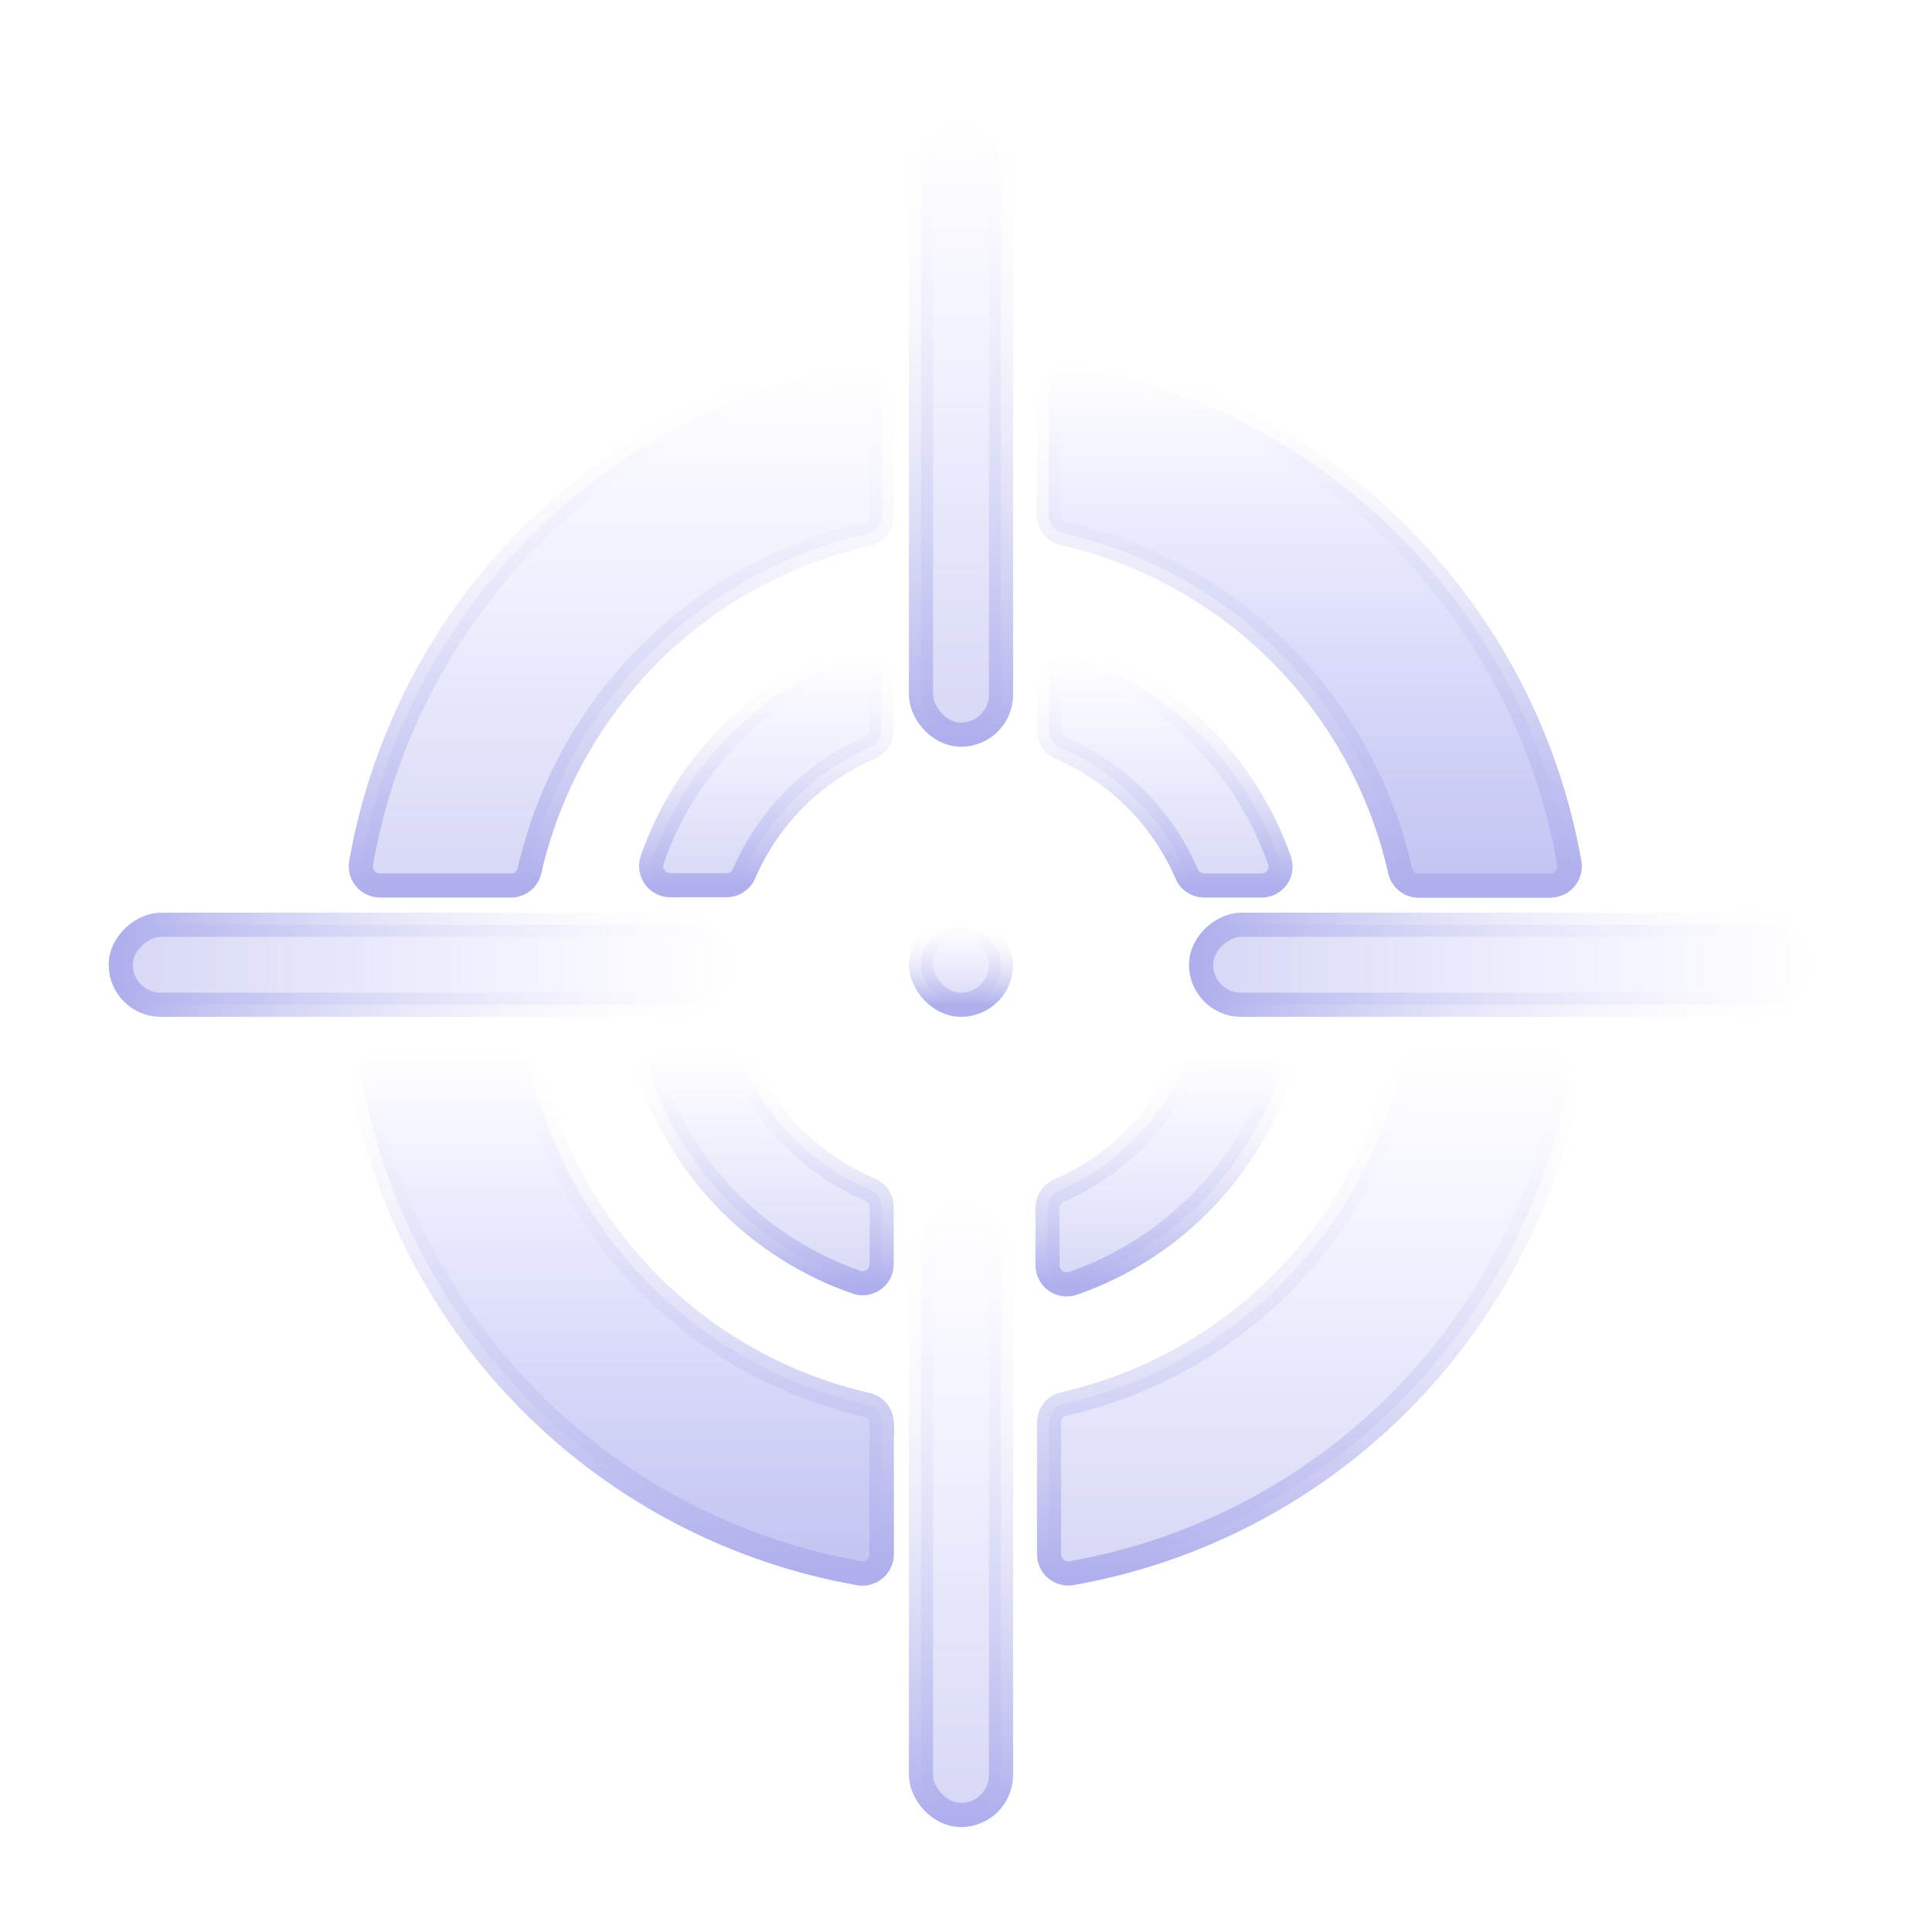 <svg width="80" height="80" viewBox="0 0 80 80" fill="none" xmlns="http://www.w3.org/2000/svg">
<g opacity="0.5" filter="url(#filter0_d_130_5662)">
<path d="M64.199 32.667H58.744C58.379 32.667 58.063 32.416 57.979 32.062C57.21 28.654 55.492 25.533 53.024 23.059C50.556 20.586 47.439 18.86 44.032 18.083C43.678 18 43.428 17.683 43.427 17.319V11.896C43.428 11.662 43.53 11.441 43.708 11.29C43.886 11.138 44.121 11.072 44.351 11.11C49.493 12.012 54.233 14.478 57.925 18.169C61.616 21.862 64.082 26.601 64.984 31.743C65.022 31.974 64.956 32.209 64.805 32.386C64.653 32.564 64.432 32.666 64.199 32.667L64.199 32.667Z" fill="url(#paint0_linear_130_5662)" fill-opacity="0.5" stroke="url(#paint1_linear_130_5662)"/>
<path d="M36.508 54.903V60.359V60.358C36.508 60.592 36.405 60.813 36.228 60.964C36.05 61.115 35.815 61.181 35.585 61.144C30.442 60.241 25.703 57.776 22.011 54.084C18.319 50.392 15.854 45.653 14.951 40.51C14.914 40.28 14.98 40.045 15.131 39.867C15.282 39.69 15.504 39.587 15.737 39.587H21.193H21.192C21.557 39.587 21.873 39.838 21.957 40.192C22.726 43.6 24.444 46.721 26.912 49.195C29.38 51.668 32.497 53.394 35.904 54.171C36.247 54.251 36.494 54.551 36.509 54.903L36.508 54.903Z" fill="url(#paint2_linear_130_5662)" fill-opacity="0.5" stroke="url(#paint3_linear_130_5662)"/>
<path d="M64.199 32.667H58.744C58.379 32.667 58.063 32.416 57.979 32.062C57.21 28.654 55.492 25.533 53.024 23.059C50.556 20.586 47.439 18.86 44.032 18.083C43.678 18 43.428 17.683 43.427 17.319V11.896C43.428 11.662 43.53 11.441 43.708 11.29C43.886 11.138 44.121 11.072 44.351 11.11C49.493 12.012 54.233 14.478 57.925 18.169C61.616 21.862 64.082 26.601 64.984 31.743C65.022 31.974 64.956 32.209 64.805 32.386C64.653 32.564 64.432 32.666 64.199 32.667L64.199 32.667Z" fill="url(#paint4_linear_130_5662)" fill-opacity="0.5" stroke="url(#paint5_linear_130_5662)"/>
<path d="M36.508 11.894V17.35V17.35C36.508 17.714 36.258 18.031 35.903 18.114C32.494 18.883 29.372 20.6 26.899 23.068C24.425 25.536 22.701 28.654 21.924 32.061C21.841 32.415 21.525 32.666 21.16 32.666H15.737C15.503 32.666 15.282 32.563 15.131 32.386C14.979 32.208 14.914 31.973 14.951 31.742C15.853 26.601 18.317 21.863 22.006 18.171C25.696 14.479 30.434 12.014 35.574 11.109C35.806 11.068 36.044 11.132 36.225 11.284C36.405 11.435 36.508 11.659 36.508 11.894L36.508 11.894Z" fill="url(#paint6_linear_130_5662)" fill-opacity="0.5" stroke="url(#paint7_linear_130_5662)"/>
<path d="M64.985 40.521C64.081 45.66 61.616 50.395 57.927 54.085C54.237 57.774 49.501 60.239 44.363 61.143C44.132 61.181 43.897 61.115 43.719 60.964C43.542 60.812 43.439 60.591 43.439 60.357V54.902C43.439 54.538 43.69 54.221 44.044 54.138C47.45 53.366 50.569 51.648 53.041 49.18C55.512 46.712 57.235 43.596 58.012 40.191C58.096 39.837 58.412 39.586 58.776 39.586H64.232H64.232C64.462 39.595 64.677 39.703 64.821 39.882C64.966 40.061 65.025 40.293 64.985 40.52L64.985 40.521Z" fill="url(#paint8_linear_130_5662)" fill-opacity="0.5" stroke="url(#paint9_linear_130_5662)"/>
<path d="M36.508 54.903V60.359V60.358C36.508 60.592 36.405 60.813 36.228 60.964C36.05 61.115 35.815 61.181 35.585 61.144C30.442 60.241 25.703 57.776 22.011 54.084C18.319 50.392 15.854 45.653 14.951 40.51C14.914 40.28 14.98 40.045 15.131 39.867C15.282 39.69 15.504 39.587 15.737 39.587H21.193H21.192C21.557 39.587 21.873 39.838 21.957 40.192C22.726 43.6 24.444 46.721 26.912 49.195C29.38 51.668 32.497 53.394 35.904 54.171C36.247 54.251 36.494 54.551 36.509 54.903L36.508 54.903Z" fill="url(#paint10_linear_130_5662)" fill-opacity="0.5" stroke="url(#paint11_linear_130_5662)"/>
<path d="M52.184 32.667H49.86C49.545 32.666 49.261 32.478 49.138 32.189C48.128 29.846 46.259 27.977 43.916 26.967C43.627 26.844 43.439 26.559 43.438 26.245V23.91C43.436 23.651 43.561 23.408 43.773 23.259C43.986 23.11 44.257 23.076 44.5 23.167C48.478 24.553 51.605 27.68 52.991 31.659C53.065 31.905 53.013 32.173 52.852 32.373C52.691 32.575 52.441 32.684 52.184 32.667Z" fill="url(#paint12_linear_130_5662)" fill-opacity="0.5" stroke="url(#paint13_linear_130_5662)"/>
<path d="M36.508 23.91V26.235V26.234C36.508 26.549 36.32 26.833 36.031 26.956C33.688 27.968 31.821 29.836 30.808 32.178C30.685 32.468 30.401 32.655 30.087 32.656H27.752C27.494 32.653 27.254 32.527 27.107 32.316C26.959 32.105 26.923 31.837 27.009 31.594C28.394 27.616 31.521 24.489 35.5 23.103C35.746 23.035 36.011 23.089 36.21 23.249C36.41 23.408 36.521 23.654 36.508 23.91Z" fill="url(#paint14_linear_130_5662)" fill-opacity="0.5" stroke="url(#paint15_linear_130_5662)"/>
<path d="M52.928 40.647C51.542 44.625 48.415 47.753 44.437 49.138C44.194 49.224 43.925 49.188 43.715 49.04C43.504 48.893 43.378 48.653 43.375 48.395V46.018C43.376 45.703 43.564 45.419 43.853 45.296C46.195 44.284 48.063 42.416 49.075 40.074C49.198 39.785 49.482 39.597 49.797 39.597H52.121C52.386 39.578 52.644 39.695 52.806 39.906C52.968 40.117 53.013 40.395 52.928 40.647Z" fill="url(#paint16_linear_130_5662)" fill-opacity="0.5" stroke="url(#paint17_linear_130_5662)"/>
<path d="M36.508 46.019V48.343V48.343C36.511 48.602 36.385 48.846 36.173 48.994C35.961 49.143 35.689 49.177 35.447 49.086C31.469 47.7 28.341 44.573 26.956 40.595C26.865 40.352 26.899 40.081 27.048 39.868C27.196 39.656 27.44 39.531 27.699 39.533H30.023H30.023C30.337 39.534 30.621 39.722 30.745 40.011C31.755 42.354 33.623 44.223 35.967 45.233C36.304 45.343 36.525 45.665 36.508 46.019Z" fill="url(#paint18_linear_130_5662)" fill-opacity="0.5" stroke="url(#paint19_linear_130_5662)"/>
<rect x="38.136" y="1.156" width="3.314" height="25.266" rx="1.657" fill="url(#paint20_linear_130_5662)" fill-opacity="0.5" stroke="url(#paint21_linear_130_5662)"/>
<rect x="38.136" y="45.89" width="3.314" height="25.266" rx="1.657" fill="url(#paint22_linear_130_5662)" fill-opacity="0.5" stroke="url(#paint23_linear_130_5662)"/>
<rect x="38.136" y="34.292" width="3.314" height="3.314" rx="1.657" fill="url(#paint24_linear_130_5662)" fill-opacity="0.5" stroke="url(#paint25_linear_130_5662)"/>
<rect x="75" y="34.292" width="3.314" height="25.266" rx="1.657" transform="rotate(90 75 34.292)" fill="url(#paint26_linear_130_5662)" fill-opacity="0.5" stroke="url(#paint27_linear_130_5662)"/>
<rect x="30.266" y="34.292" width="3.314" height="25.266" rx="1.657" transform="rotate(90 30.266 34.292)" fill="url(#paint28_linear_130_5662)" fill-opacity="0.5" stroke="url(#paint29_linear_130_5662)"/>
</g>
<defs>
<filter id="filter0_d_130_5662" x="0.5" y="0.656" width="79" height="79" filterUnits="userSpaceOnUse" color-interpolation-filters="sRGB">
<feFlood flood-opacity="0" result="BackgroundImageFix"/>
<feColorMatrix in="SourceAlpha" type="matrix" values="0 0 0 0 0 0 0 0 0 0 0 0 0 0 0 0 0 0 127 0" result="hardAlpha"/>
<feOffset dy="4"/>
<feGaussianBlur stdDeviation="2"/>
<feComposite in2="hardAlpha" operator="out"/>
<feColorMatrix type="matrix" values="0 0 0 0 0 0 0 0 0 0 0 0 0 0 0 0 0 0 0.25 0"/>
<feBlend mode="normal" in2="BackgroundImageFix" result="effect1_dropShadow_130_5662"/>
<feBlend mode="normal" in="SourceGraphic" in2="effect1_dropShadow_130_5662" result="shape"/>
</filter>
<linearGradient id="paint0_linear_130_5662" x1="54.211" y1="11.1" x2="54.211" y2="32.667" gradientUnits="userSpaceOnUse">
<stop stop-color="#7577FF" stop-opacity="0"/>
<stop offset="1" stop-color="#5E60DA"/>
</linearGradient>
<linearGradient id="paint1_linear_130_5662" x1="54.211" y1="11.1" x2="54.211" y2="32.667" gradientUnits="userSpaceOnUse">
<stop stop-color="white" stop-opacity="0"/>
<stop offset="1" stop-color="#5E60DA"/>
</linearGradient>
<linearGradient id="paint2_linear_130_5662" x1="25.725" y1="39.587" x2="25.725" y2="61.154" gradientUnits="userSpaceOnUse">
<stop stop-color="#7577FF" stop-opacity="0"/>
<stop offset="1" stop-color="#5E60DA"/>
</linearGradient>
<linearGradient id="paint3_linear_130_5662" x1="25.725" y1="39.587" x2="25.725" y2="61.154" gradientUnits="userSpaceOnUse">
<stop stop-color="white" stop-opacity="0"/>
<stop offset="1" stop-color="#5E60DA"/>
</linearGradient>
<linearGradient id="paint4_linear_130_5662" x1="54.211" y1="11.1" x2="54.211" y2="32.667" gradientUnits="userSpaceOnUse">
<stop stop-color="#7577FF" stop-opacity="0"/>
<stop offset="1" stop-color="#5E60DA"/>
</linearGradient>
<linearGradient id="paint5_linear_130_5662" x1="54.211" y1="11.1" x2="54.211" y2="32.667" gradientUnits="userSpaceOnUse">
<stop stop-color="white" stop-opacity="0"/>
<stop offset="1" stop-color="#5E60DA"/>
</linearGradient>
<linearGradient id="paint6_linear_130_5662" x1="25.725" y1="11.097" x2="25.725" y2="32.666" gradientUnits="userSpaceOnUse">
<stop stop-color="#7577FF" stop-opacity="0"/>
<stop offset="1" stop-color="#5E60DA"/>
</linearGradient>
<linearGradient id="paint7_linear_130_5662" x1="25.725" y1="11.097" x2="25.725" y2="32.666" gradientUnits="userSpaceOnUse">
<stop stop-color="white" stop-opacity="0"/>
<stop offset="1" stop-color="#5E60DA"/>
</linearGradient>
<linearGradient id="paint8_linear_130_5662" x1="54.218" y1="39.586" x2="54.218" y2="61.153" gradientUnits="userSpaceOnUse">
<stop stop-color="#7577FF" stop-opacity="0"/>
<stop offset="1" stop-color="#5E60DA"/>
</linearGradient>
<linearGradient id="paint9_linear_130_5662" x1="54.218" y1="39.586" x2="54.218" y2="61.153" gradientUnits="userSpaceOnUse">
<stop stop-color="white" stop-opacity="0"/>
<stop offset="1" stop-color="#5E60DA"/>
</linearGradient>
<linearGradient id="paint10_linear_130_5662" x1="25.725" y1="39.587" x2="25.725" y2="61.154" gradientUnits="userSpaceOnUse">
<stop stop-color="#7577FF" stop-opacity="0"/>
<stop offset="1" stop-color="#5E60DA"/>
</linearGradient>
<linearGradient id="paint11_linear_130_5662" x1="25.725" y1="39.587" x2="25.725" y2="61.154" gradientUnits="userSpaceOnUse">
<stop stop-color="white" stop-opacity="0"/>
<stop offset="1" stop-color="#5E60DA"/>
</linearGradient>
<linearGradient id="paint12_linear_130_5662" x1="48.231" y1="23.117" x2="48.231" y2="32.669" gradientUnits="userSpaceOnUse">
<stop stop-color="#7577FF" stop-opacity="0"/>
<stop offset="1" stop-color="#5E60DA"/>
</linearGradient>
<linearGradient id="paint13_linear_130_5662" x1="48.231" y1="23.117" x2="48.231" y2="32.669" gradientUnits="userSpaceOnUse">
<stop stop-color="white" stop-opacity="0"/>
<stop offset="1" stop-color="#5E60DA"/>
</linearGradient>
<linearGradient id="paint14_linear_130_5662" x1="31.736" y1="23.074" x2="31.736" y2="32.656" gradientUnits="userSpaceOnUse">
<stop stop-color="#7577FF" stop-opacity="0"/>
<stop offset="1" stop-color="#5E60DA"/>
</linearGradient>
<linearGradient id="paint15_linear_130_5662" x1="31.736" y1="23.074" x2="31.736" y2="32.656" gradientUnits="userSpaceOnUse">
<stop stop-color="white" stop-opacity="0"/>
<stop offset="1" stop-color="#5E60DA"/>
</linearGradient>
<linearGradient id="paint16_linear_130_5662" x1="48.173" y1="39.595" x2="48.173" y2="49.184" gradientUnits="userSpaceOnUse">
<stop stop-color="#7577FF" stop-opacity="0"/>
<stop offset="1" stop-color="#5E60DA"/>
</linearGradient>
<linearGradient id="paint17_linear_130_5662" x1="48.173" y1="39.595" x2="48.173" y2="49.184" gradientUnits="userSpaceOnUse">
<stop stop-color="white" stop-opacity="0"/>
<stop offset="1" stop-color="#5E60DA"/>
</linearGradient>
<linearGradient id="paint18_linear_130_5662" x1="31.707" y1="39.533" x2="31.707" y2="49.136" gradientUnits="userSpaceOnUse">
<stop stop-color="#7577FF" stop-opacity="0"/>
<stop offset="1" stop-color="#5E60DA"/>
</linearGradient>
<linearGradient id="paint19_linear_130_5662" x1="31.707" y1="39.533" x2="31.707" y2="49.136" gradientUnits="userSpaceOnUse">
<stop stop-color="white" stop-opacity="0"/>
<stop offset="1" stop-color="#5E60DA"/>
</linearGradient>
<linearGradient id="paint20_linear_130_5662" x1="39.793" y1="1.156" x2="39.793" y2="26.422" gradientUnits="userSpaceOnUse">
<stop stop-color="#7577FF" stop-opacity="0"/>
<stop offset="1" stop-color="#5E60DA"/>
</linearGradient>
<linearGradient id="paint21_linear_130_5662" x1="39.793" y1="1.156" x2="39.793" y2="26.422" gradientUnits="userSpaceOnUse">
<stop stop-color="white" stop-opacity="0"/>
<stop offset="1" stop-color="#5E60DA"/>
</linearGradient>
<linearGradient id="paint22_linear_130_5662" x1="39.793" y1="45.89" x2="39.793" y2="71.156" gradientUnits="userSpaceOnUse">
<stop stop-color="#7577FF" stop-opacity="0"/>
<stop offset="1" stop-color="#5E60DA"/>
</linearGradient>
<linearGradient id="paint23_linear_130_5662" x1="39.793" y1="45.89" x2="39.793" y2="71.156" gradientUnits="userSpaceOnUse">
<stop stop-color="white" stop-opacity="0"/>
<stop offset="1" stop-color="#5E60DA"/>
</linearGradient>
<linearGradient id="paint24_linear_130_5662" x1="39.793" y1="34.292" x2="39.793" y2="37.606" gradientUnits="userSpaceOnUse">
<stop stop-color="#7577FF" stop-opacity="0"/>
<stop offset="1" stop-color="#5E60DA"/>
</linearGradient>
<linearGradient id="paint25_linear_130_5662" x1="39.793" y1="34.292" x2="39.793" y2="37.606" gradientUnits="userSpaceOnUse">
<stop stop-color="white" stop-opacity="0"/>
<stop offset="1" stop-color="#5E60DA"/>
</linearGradient>
<linearGradient id="paint26_linear_130_5662" x1="76.657" y1="34.292" x2="76.657" y2="59.558" gradientUnits="userSpaceOnUse">
<stop stop-color="#7577FF" stop-opacity="0"/>
<stop offset="1" stop-color="#5E60DA"/>
</linearGradient>
<linearGradient id="paint27_linear_130_5662" x1="76.657" y1="34.292" x2="76.657" y2="59.558" gradientUnits="userSpaceOnUse">
<stop stop-color="white" stop-opacity="0"/>
<stop offset="1" stop-color="#5E60DA"/>
</linearGradient>
<linearGradient id="paint28_linear_130_5662" x1="31.923" y1="34.292" x2="31.923" y2="59.558" gradientUnits="userSpaceOnUse">
<stop stop-color="#7577FF" stop-opacity="0"/>
<stop offset="1" stop-color="#5E60DA"/>
</linearGradient>
<linearGradient id="paint29_linear_130_5662" x1="31.923" y1="34.292" x2="31.923" y2="59.558" gradientUnits="userSpaceOnUse">
<stop stop-color="white" stop-opacity="0"/>
<stop offset="1" stop-color="#5E60DA"/>
</linearGradient>
</defs>
</svg>
